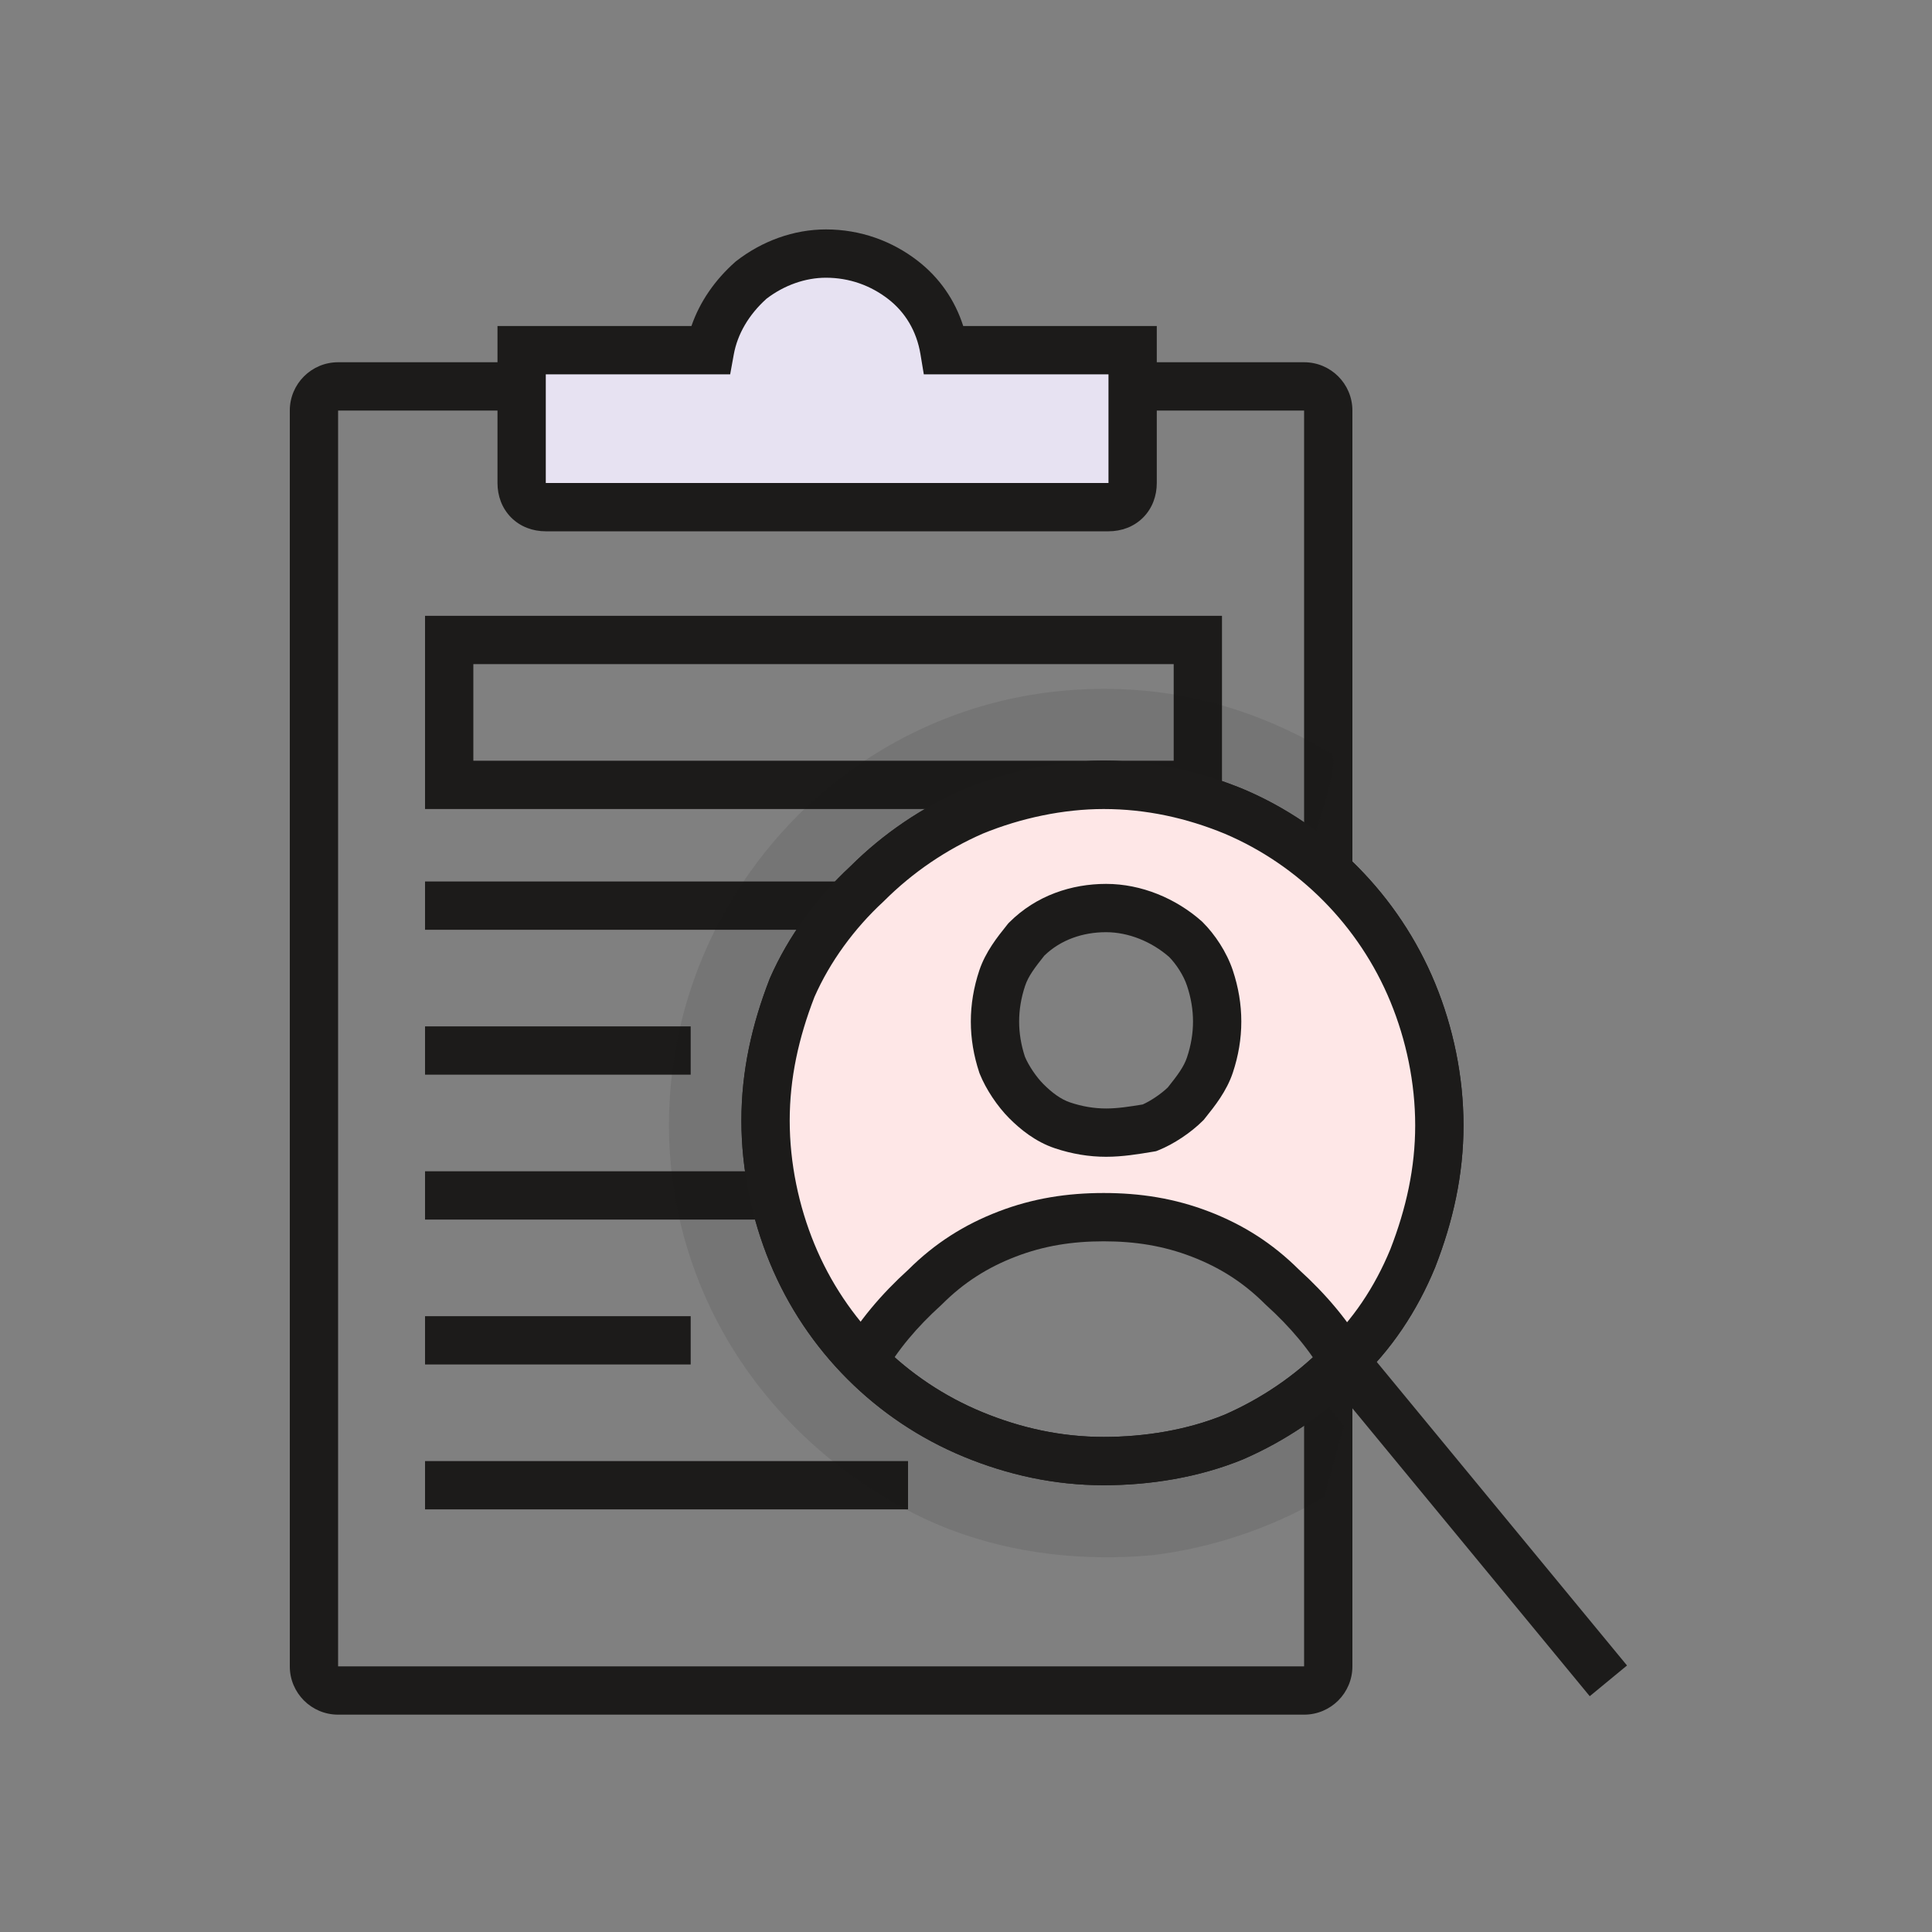 <svg width="80" height="80" viewBox="0 0 80 80" fill="none" xmlns="http://www.w3.org/2000/svg">
<rect x="0" y="0" width="80" height="80" fill="#808080" stroke="none"/>
<path fill-rule="evenodd" clip-rule="evenodd" d="M12 17C12 15.895 12.895 15 14 15H54C55.105 15 56 15.895 56 17V36H54V17L14 17V69H54V57H56V69C56 70.105 55.105 71 54 71H14C12.895 71 12 70.105 12 69V17Z" fill="#1C1B1A"/>
<path fill-rule="evenodd" clip-rule="evenodd" d="M17.6 25.5H50.6V33.5H17.6V25.5ZM19.6 27.5V31.5H48.6V27.5H19.6Z" fill="#1C1B1A"/>
<path d="M37.4 11.6C38.3 12.3 38.9 13.3 39.1 14.5H46.9V20C46.9 20.6 46.5 21 45.9 21H22.6C22 21 21.6 20.6 21.6 20V14.5H29.4C29.6 13.4 30.2 12.4 31.1 11.6C32 10.9 33.1 10.5 34.2 10.5C35.4 10.5 36.5 10.9 37.4 11.6Z" fill="#E7E2F2"/>
<path fill-rule="evenodd" clip-rule="evenodd" d="M31.74 12.369C30.999 13.037 30.537 13.836 30.384 14.679L30.235 15.5H22.6V20H45.9V15.5H38.253L38.114 14.664C37.954 13.706 37.483 12.931 36.786 12.389C36.056 11.821 35.171 11.5 34.2 11.5C33.35 11.5 32.473 11.808 31.74 12.369ZM30.486 10.811C31.547 9.985 32.86 9.5 34.2 9.5C35.63 9.5 36.944 9.979 38.014 10.811C38.897 11.498 39.541 12.42 39.885 13.5H47.9V20C47.9 20.527 47.72 21.044 47.332 21.432C46.944 21.82 46.427 22 45.9 22H22.6C22.073 22 21.556 21.82 21.168 21.432C20.78 21.044 20.6 20.527 20.6 20V13.5H28.631C28.979 12.488 29.609 11.588 30.436 10.853L30.46 10.831L30.486 10.811Z" fill="#1C1B1A"/>
<path fill-rule="evenodd" clip-rule="evenodd" d="M35 38.5H17.6V36.5H35V38.5Z" fill="#1C1B1A"/>
<path fill-rule="evenodd" clip-rule="evenodd" d="M28.6 44.5H17.6V42.5H28.6V44.5Z" fill="#1C1B1A"/>
<path fill-rule="evenodd" clip-rule="evenodd" d="M32 50.5H17.6V48.5H32V50.5Z" fill="#1C1B1A"/>
<path fill-rule="evenodd" clip-rule="evenodd" d="M28.6 56.5H17.6V54.5H28.6V56.5Z" fill="#1C1B1A"/>
<path fill-rule="evenodd" clip-rule="evenodd" d="M37.6 62.5H17.6V60.5H37.6V62.5Z" fill="#1C1B1A"/>
<path d="M54.147 35.39C53.213 34.666 52.19 34.062 51.1 33.6C49.4 32.9 47.6 32.5 45.7 32.5C43.9 32.5 42 32.9 40.3 33.6C38.7 34.3 37.2 35.3 35.9 36.6C34.6 37.8 33.5 39.3 32.8 40.9C32.1 42.7 31.7 44.5 31.7 46.4C31.7 48.3 32.1 50.2 32.8 51.9C34.2 55.3 36.9 58 40.3 59.4C42 60.1 43.8 60.5 45.7 60.5C47.5 60.5 49.4 60.2 51.1 59.5C52.268 58.989 53.383 58.318 54.405 57.487L55.653 59.044L54.829 62C52.624 63.284 50.191 64.099 47.7 64.4C44.3 64.7 40.9 64.2 37.9 62.7C34.9 61.2 32.3 58.9 30.5 56.1C28.7 53.3 27.7 50 27.7 46.6C27.7 43.3 28.6 40 30.4 37.1C32.2 34.2 34.7 31.9 37.7 30.4C40.7 28.9 44 28.3 47.4 28.6C50.108 28.847 52.748 29.766 55.101 31.193C55.615 31.505 54.147 35.39 54.147 35.39Z" fill="#1C1B1A" fill-opacity="0.1"/>
<path fill-rule="evenodd" clip-rule="evenodd" d="M40.691 34.52C39.205 35.172 37.813 36.101 36.607 37.307L36.593 37.321L36.578 37.335C35.377 38.444 34.365 39.825 33.725 41.282C33.066 42.983 32.7 44.653 32.7 46.4C32.7 48.163 33.072 49.934 33.725 51.519C35.023 54.673 37.528 57.177 40.681 58.475C42.273 59.131 43.944 59.5 45.7 59.5C47.393 59.5 49.156 59.217 50.709 58.579C52.195 57.928 53.587 56.999 54.793 55.793L54.807 55.779L54.822 55.765C56.001 54.677 56.921 53.306 57.572 51.728C58.233 50.024 58.6 48.351 58.6 46.6C58.6 44.837 58.228 43.066 57.575 41.481C56.277 38.326 53.771 35.821 50.715 34.523C49.124 33.868 47.454 33.5 45.7 33.5C44.044 33.5 42.277 33.869 40.691 34.52ZM39.919 32.675C41.731 31.93 43.76 31.5 45.7 31.5C47.744 31.5 49.673 31.931 51.481 32.675L51.491 32.679L51.491 32.679C55.032 34.182 57.925 37.076 59.425 40.719C60.172 42.534 60.6 44.563 60.6 46.6C60.6 48.646 60.168 50.57 59.432 52.462L59.429 52.472L59.425 52.481C58.679 54.293 57.605 55.914 56.193 57.221C54.805 58.605 53.206 59.67 51.501 60.416L51.491 60.42L51.481 60.425C49.637 61.184 47.604 61.5 45.7 61.5C43.656 61.5 41.727 61.069 39.919 60.325C36.273 58.823 33.377 55.927 31.875 52.281C31.128 50.466 30.7 48.437 30.7 46.4C30.7 44.354 31.132 42.43 31.868 40.538L31.876 40.518L31.884 40.499C32.641 38.769 33.82 37.163 35.207 35.879C36.595 34.495 38.195 33.43 39.899 32.684L39.909 32.679L39.919 32.675Z" fill="#1C1B1A"/>
<path fill-rule="evenodd" clip-rule="evenodd" d="M36.063 55.863C36.677 54.926 37.447 54.072 38.3 53.3C39.3 52.3 40.4 51.6 41.7 51.1C43 50.6 44.3 50.4 45.7 50.4C47.1 50.4 48.4 50.6 49.7 51.1C51 51.6 52.1 52.3 53.1 53.3C54.063 54.171 54.92 55.147 55.567 56.228C55.645 56.153 55.723 56.077 55.8 56C57.1 54.8 58.1 53.3 58.8 51.6C59.5 49.8 59.9 48 59.9 46.1C59.9 44.2 59.5 42.3 58.8 40.6C57.4 37.2 54.7 34.5 51.4 33.1C49.7 32.4 47.9 32 46 32C44.2 32 42.3 32.4 40.6 33.1C39 33.8 37.5 34.8 36.2 36.1C34.9 37.3 33.8 38.8 33.1 40.4C32.4 42.2 32 44 32 45.9C32 47.8 32.4 49.7 33.1 51.4C33.793 53.083 34.805 54.595 36.063 55.863ZM45.8 46.9C45.2 46.9 44.6 46.8 44 46.6C43.4 46.4 42.9 46 42.5 45.6C42.1 45.2 41.7 44.6 41.5 44.1C41.3 43.5 41.2 42.9 41.2 42.3C41.2 41.7 41.3 41.1 41.5 40.5C41.7 39.9 42.1 39.4 42.5 38.9C43.4 38 44.6 37.6 45.8 37.6C47 37.6 48.2 38.1 49.1 38.9C49.5 39.3 49.9 39.9 50.1 40.5C50.3 41.1 50.4 41.7 50.4 42.3C50.4 42.9 50.3 43.5 50.1 44.1C49.9 44.7 49.5 45.2 49.1 45.7C48.7 46.1 48.1 46.5 47.6 46.7C47 46.8 46.4 46.9 45.8 46.9Z" fill="#FEE7E7"/>
<path fill-rule="evenodd" clip-rule="evenodd" d="M43.244 39.57C42.844 40.072 42.579 40.426 42.449 40.816C42.281 41.319 42.2 41.813 42.2 42.3C42.2 42.777 42.278 43.261 42.439 43.754C42.591 44.119 42.905 44.59 43.207 44.892C43.56 45.245 43.929 45.522 44.316 45.651C44.82 45.819 45.313 45.9 45.8 45.9C46.271 45.9 46.755 45.826 47.319 45.733C47.659 45.579 48.072 45.301 48.357 45.028C48.757 44.527 49.022 44.173 49.151 43.783C49.319 43.28 49.4 42.786 49.4 42.3C49.4 41.813 49.319 41.319 49.151 40.816C49.009 40.389 48.71 39.931 48.413 39.627C47.68 38.985 46.722 38.6 45.8 38.6C44.836 38.6 43.922 38.914 43.244 39.57ZM41.793 38.193C42.911 37.074 44.382 36.6 45.8 36.6C47.269 36.6 48.7 37.206 49.765 38.152L49.786 38.172L49.807 38.193C50.304 38.689 50.794 39.419 51.049 40.183C51.281 40.88 51.4 41.586 51.4 42.3C51.4 43.013 51.281 43.719 51.049 44.416C50.792 45.187 50.294 45.808 49.919 46.276C49.907 46.292 49.894 46.309 49.881 46.324L49.846 46.368L49.807 46.407C49.316 46.898 48.604 47.375 47.972 47.628L47.871 47.668L47.73 47.692C47.153 47.788 46.483 47.9 45.8 47.9C45.087 47.9 44.38 47.78 43.684 47.548C42.871 47.277 42.241 46.755 41.793 46.307C41.302 45.816 40.825 45.103 40.572 44.471L40.561 44.444L40.551 44.416C40.319 43.719 40.2 43.013 40.2 42.3C40.2 41.586 40.319 40.88 40.551 40.183C40.809 39.412 41.306 38.791 41.681 38.323C41.694 38.307 41.707 38.291 41.719 38.275L41.754 38.232L41.793 38.193Z" fill="#1C1B1A"/>
<path fill-rule="evenodd" clip-rule="evenodd" d="M45.7 51.4C44.401 51.4 43.226 51.585 42.059 52.034C40.885 52.485 39.905 53.11 39.007 54.008C38.995 54.019 38.983 54.031 38.971 54.042C37.986 54.933 37.146 55.916 36.551 56.986L34.803 56.014C35.527 54.712 36.517 53.568 37.611 52.575C38.709 51.482 39.923 50.712 41.341 50.167C42.774 49.616 44.199 49.4 45.7 49.4C47.201 49.4 48.626 49.616 50.059 50.167C51.477 50.712 52.691 51.482 53.789 52.575C54.883 53.568 55.873 54.712 56.597 56.014L54.849 56.986C54.255 55.916 53.414 54.933 52.429 54.042C52.417 54.031 52.405 54.019 52.393 54.008C51.495 53.11 50.515 52.485 49.341 52.034C48.174 51.585 46.999 51.4 45.7 51.4Z" fill="#1C1B1A"/>
<path fill-rule="evenodd" clip-rule="evenodd" d="M40.691 34.52C39.205 35.172 37.813 36.101 36.607 37.307L36.593 37.321L36.578 37.335C35.377 38.444 34.365 39.825 33.725 41.282C33.066 42.983 32.7 44.653 32.7 46.4C32.7 48.163 33.072 49.934 33.725 51.519C35.023 54.673 37.528 57.177 40.681 58.475C42.273 59.131 43.944 59.5 45.7 59.5C47.393 59.5 49.156 59.217 50.709 58.579C52.195 57.928 53.587 56.999 54.793 55.793L54.807 55.779L54.822 55.765C56.001 54.677 56.921 53.306 57.572 51.728C58.233 50.024 58.6 48.351 58.6 46.6C58.6 44.837 58.228 43.066 57.575 41.481C56.277 38.326 53.771 35.821 50.715 34.523C49.124 33.868 47.454 33.5 45.7 33.5C44.044 33.5 42.277 33.869 40.691 34.52ZM39.919 32.675C41.731 31.93 43.76 31.5 45.7 31.5C47.744 31.5 49.673 31.931 51.481 32.675L51.491 32.679L51.491 32.679C55.032 34.182 57.925 37.076 59.425 40.719C60.172 42.534 60.6 44.563 60.6 46.6C60.6 48.646 60.168 50.57 59.432 52.462L59.429 52.472L59.425 52.481C58.679 54.293 57.605 55.914 56.193 57.221C54.805 58.605 53.206 59.67 51.501 60.416L51.491 60.42L51.481 60.425C49.637 61.184 47.604 61.5 45.7 61.5C43.656 61.5 41.727 61.069 39.919 60.325C36.273 58.823 33.377 55.927 31.875 52.281C31.128 50.466 30.7 48.437 30.7 46.4C30.7 44.354 31.132 42.43 31.868 40.538L31.876 40.518L31.884 40.499C32.641 38.769 33.82 37.163 35.207 35.879C36.595 34.495 38.195 33.43 39.899 32.684L39.909 32.679L39.919 32.675Z" fill="#1C1B1A"/>
<path fill-rule="evenodd" clip-rule="evenodd" d="M65.828 70.236L55.028 57.136L56.571 55.864L67.371 68.964L65.828 70.236Z" fill="#1C1B1A"/>
</svg>
